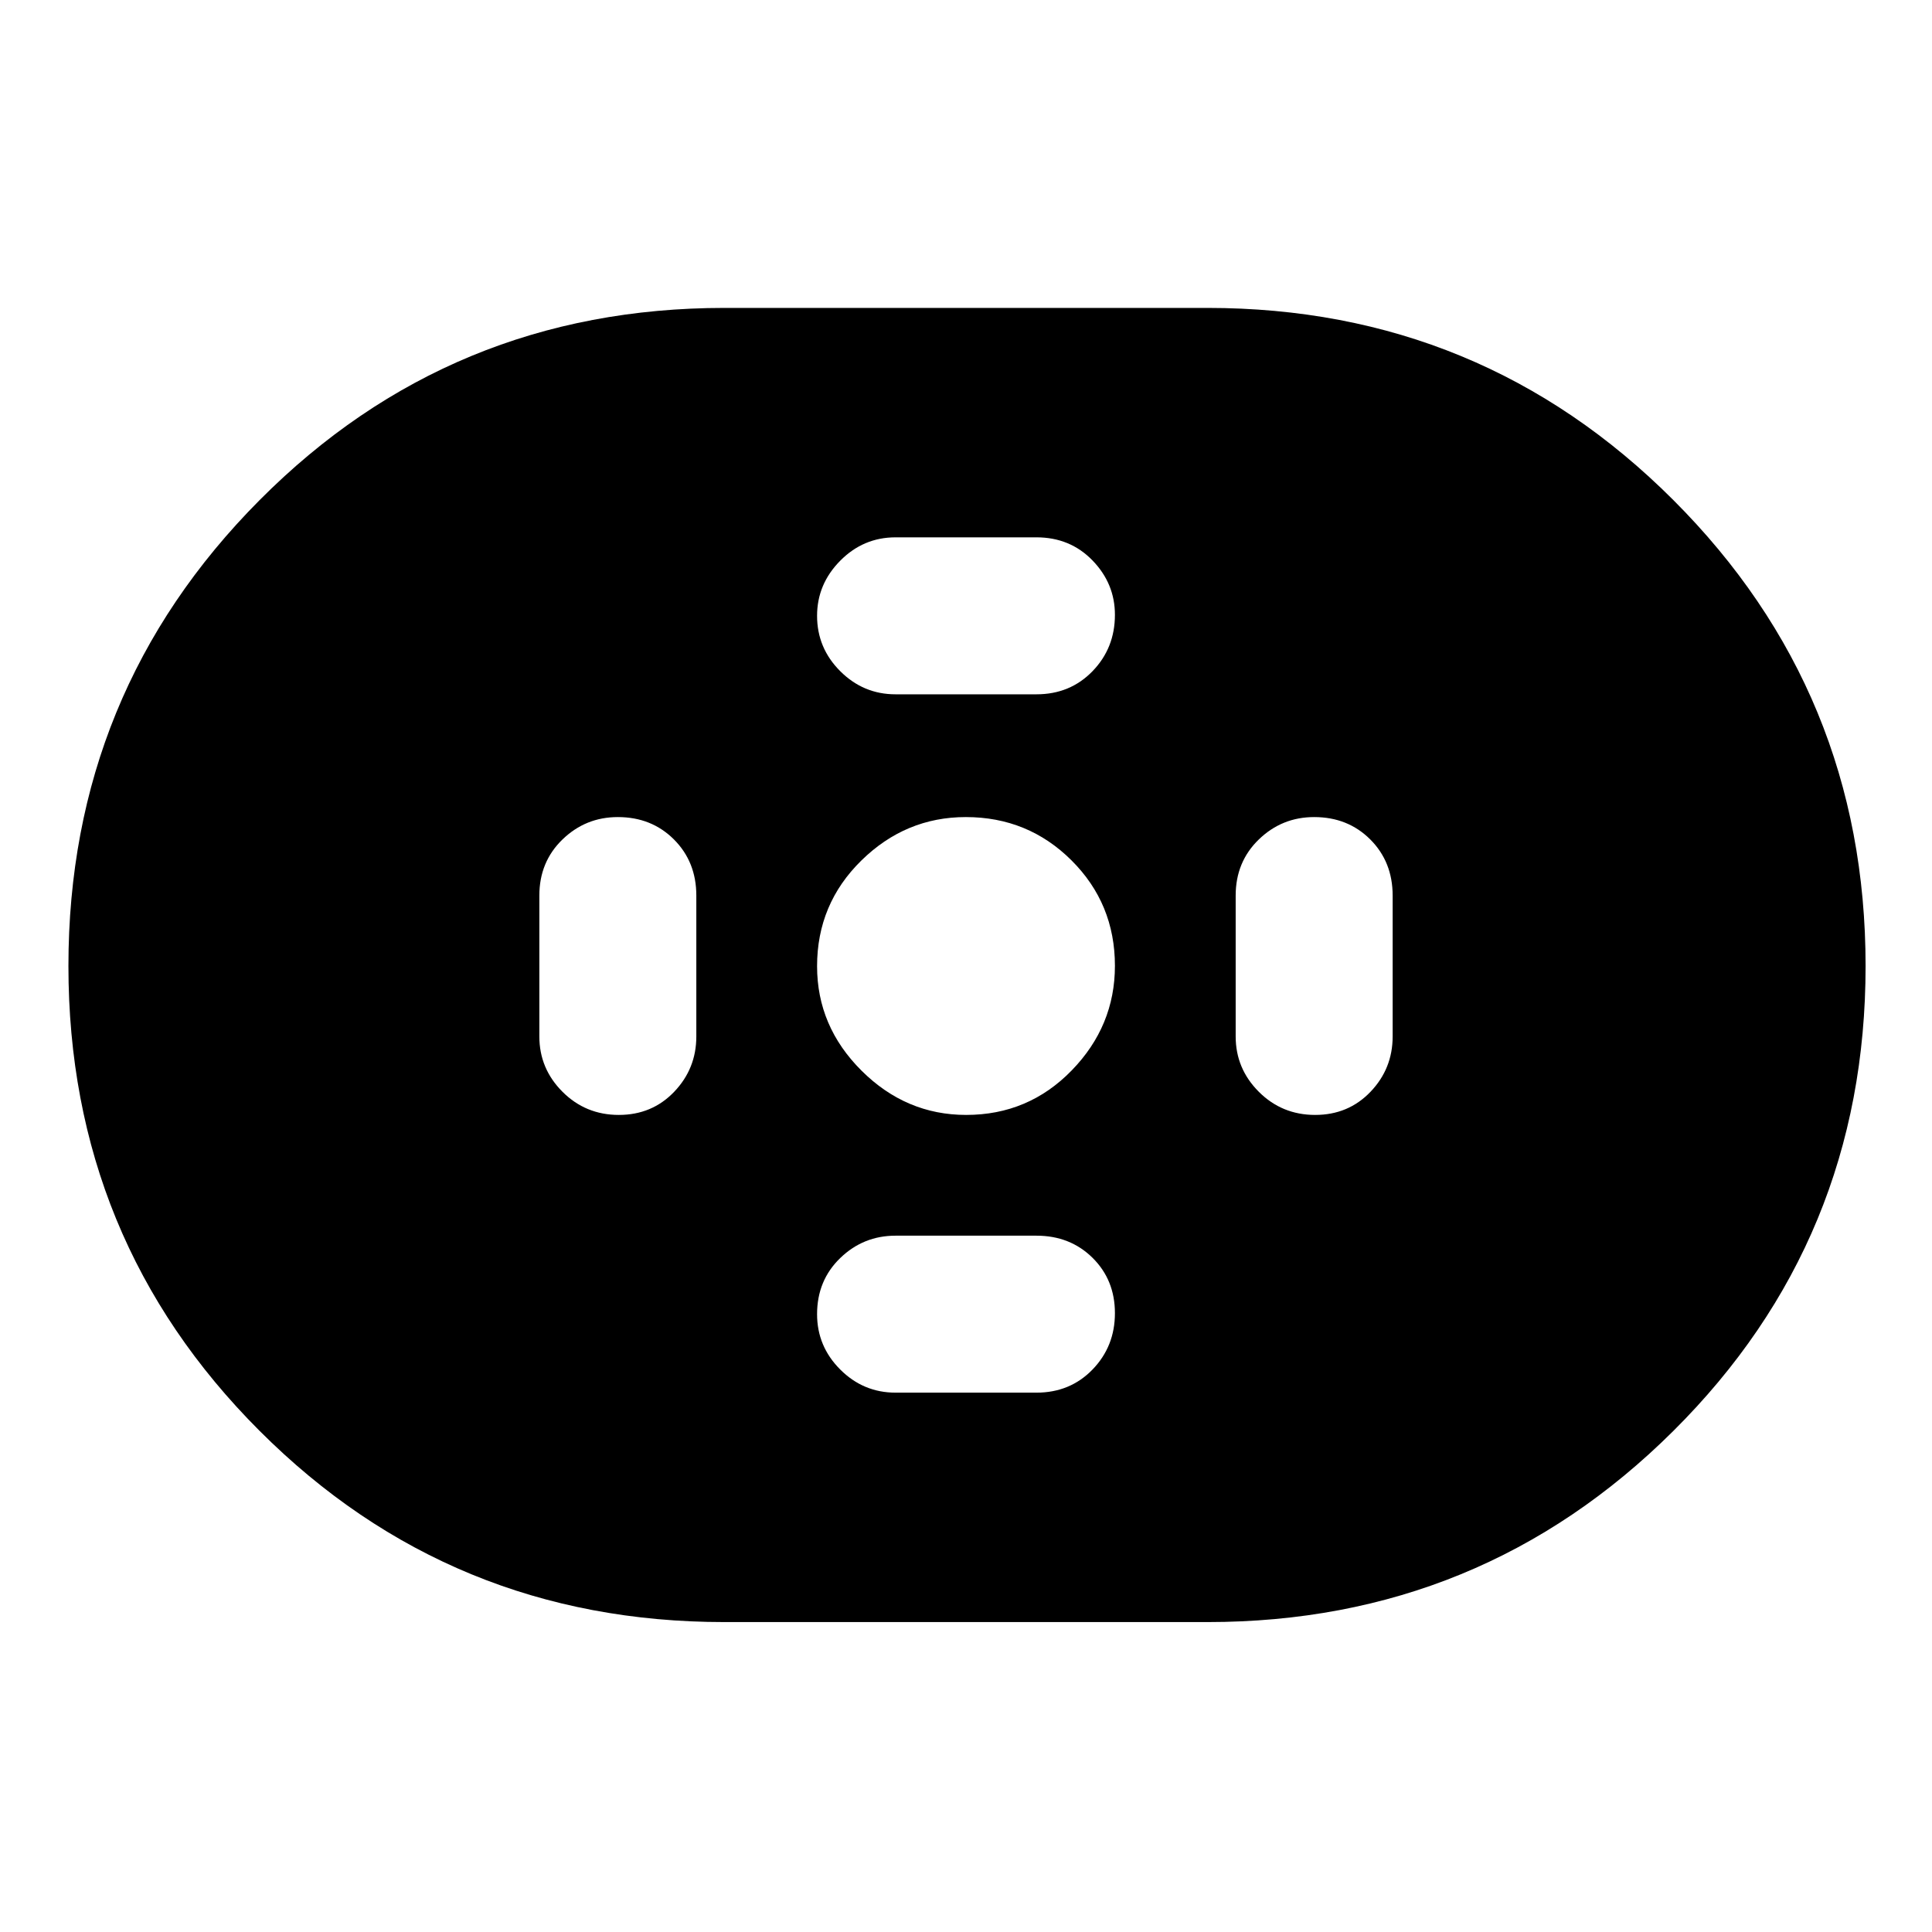 <svg xmlns="http://www.w3.org/2000/svg" height="48" viewBox="0 -960 960 960" width="48"><path d="M360-154q-136 0-231-95T34-480q0-136 95-231.5T360-807h240q136 0 231.5 95.5T927-480q0 136-95.5 231T600-154H360Zm120.09-252q30.91 0 52.41-22.09 21.5-22.09 21.5-52 0-30.91-21.59-52.41-21.59-21.5-52.5-21.5Q450-554 428-532.41q-22 21.59-22 52.5Q406-450 428.09-428q22.09 22 52 22ZM445-615h70q16.75 0 27.88-11.5Q554-638 554-654.5q0-15.5-11.12-27Q531.75-693 515-693h-70q-16 0-27.5 11.62Q406-669.75 406-654q0 16 11.5 27.5T445-615Zm0 347h70q16.75 0 27.88-11.5Q554-291 554-307.5T542.88-335q-11.13-11-27.88-11h-70q-16 0-27.5 11.12Q406-323.75 406-307q0 16 11.5 27.5T445-268Zm208.5-138q16.5 0 27.5-11.5t11-27.5v-70q0-16.75-11.12-27.88Q669.75-554 653-554q-16 0-27.5 11.12Q614-531.75 614-515v70q0 16 11.5 27.5t28 11.5Zm-346 0q16.5 0 27.5-11.5t11-27.5v-70q0-16.75-11.12-27.88Q323.75-554 307-554q-16 0-27.5 11.12Q268-531.75 268-515v70q0 16 11.5 27.5t28 11.5Z"/></svg>